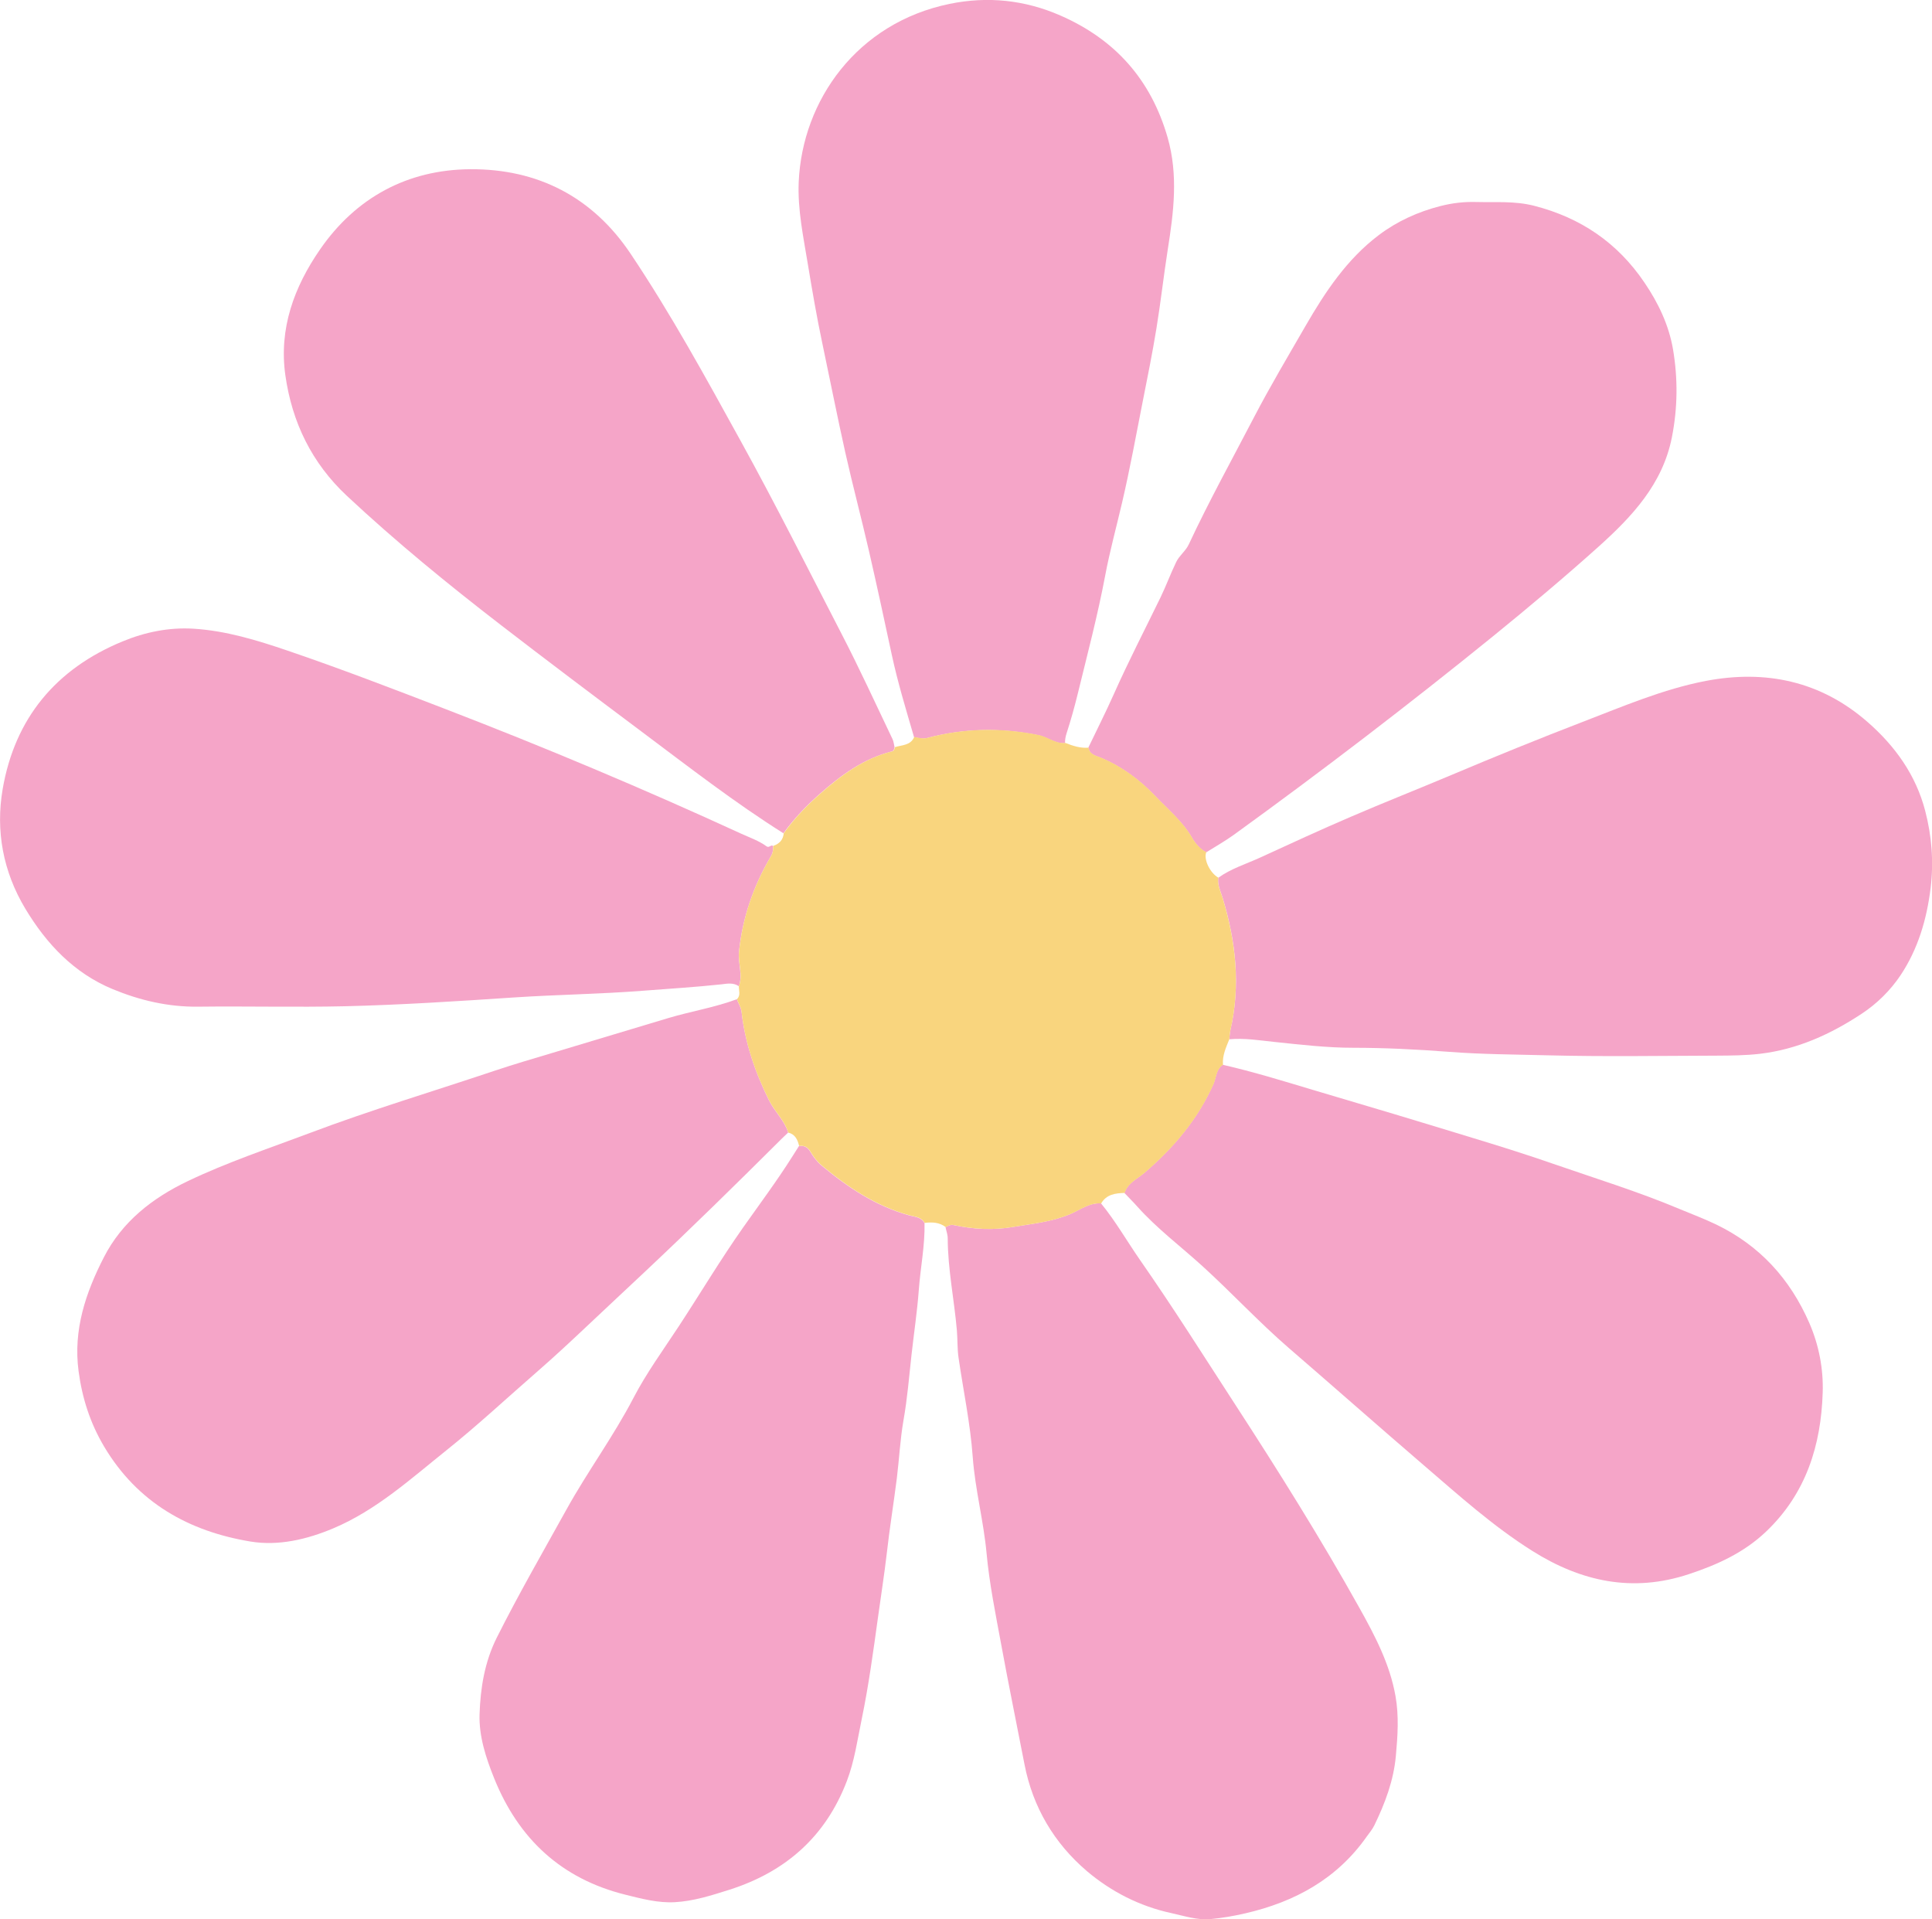 <?xml version="1.0" encoding="UTF-8"?>
<svg id="Layer_2" data-name="Layer 2" xmlns="http://www.w3.org/2000/svg" viewBox="0 0 225.73 224.22">
  <defs>
    <style>
      .cls-1 {
        fill: #f9d57e;
      }

      .cls-2 {
        fill: #f5a5c8;
      }
    </style>
  </defs>
  <g id="Layer_1-2" data-name="Layer 1">
    <g>
      <g>
        <path class="cls-2" d="m92.08,132.32c-.24.23-.48.45-.71.68-5.32,5.3-10.68,10.56-16.15,15.7-2.16,2.03-4.33,4.05-6.48,6.08-1.94,1.83-3.9,3.66-5.92,5.42-3.54,3.08-6.98,6.29-10.64,9.22-4.19,3.35-8.2,7.01-13.25,9.14-3.09,1.3-6.4,2.07-9.64,1.54-7.23-1.19-13.22-4.54-17.12-11.09-1.64-2.76-2.57-5.67-2.99-8.82-.64-4.81.83-9.16,2.96-13.31,2.13-4.16,5.66-6.91,9.8-8.89,4.6-2.2,9.44-3.81,14.2-5.6,7.15-2.7,14.48-4.89,21.72-7.32,2.18-.73,4.38-1.37,6.58-2.03,4.53-1.37,9.07-2.73,13.61-4.09,2.67-.8,5.44-1.24,8.06-2.22.13.5.46.88.53,1.46.41,3.66,1.59,7.09,3.22,10.38.65,1.31,1.79,2.32,2.24,3.76Z"/>
        <path class="cls-2" d="m86.32,115.22c-.64-.45-1.36-.3-2.04-.22-3.06.33-6.13.51-9.19.75-5,.39-10.01.45-15,.78-6.59.44-13.18.87-19.78,1.03-5.72.13-11.44-.02-17.16.05-3.51.04-6.83-.74-10.01-2.06-4.51-1.88-7.7-5.26-10.19-9.4-2.6-4.34-3.47-9.09-2.64-13.95,1.42-8.27,6.21-14.05,14-17.26,2.63-1.09,5.42-1.66,8.27-1.49,3.8.23,7.42,1.34,11.01,2.56,6.17,2.1,12.25,4.44,18.33,6.78,11.71,4.51,23.28,9.37,34.68,14.61,1.01.46,2.06.82,2.97,1.48.3.22.51-.25.77-.04-.03.41,0,.75-.27,1.2-2.03,3.45-3.32,7.16-3.73,11.17-.14,1.35.49,2.69-.02,4.03Z"/>
        <path class="cls-2" d="m91.55,97.36c-5.72-3.6-11.06-7.75-16.46-11.79-5.57-4.17-11.14-8.36-16.65-12.61-6.17-4.76-12.2-9.69-17.9-15.02-4.11-3.84-6.42-8.59-7.2-14.1-.77-5.46,1.03-10.32,4.04-14.68,4.19-6.08,10.23-9.34,17.56-9.39,7.85-.05,14.28,3.21,18.75,9.89,4.71,7.03,8.76,14.44,12.84,21.84,4.1,7.43,7.9,15.02,11.8,22.56,2.09,4.04,3.99,8.19,5.95,12.29.14.29.16.63.24.95-.04.2-.08.43-.32.49-3.3.83-5.95,2.78-8.43,4.97-1.57,1.38-3.01,2.89-4.24,4.6Z"/>
        <path class="cls-2" d="m108.02,142.87c.06,2.64-.48,5.23-.67,7.85-.19,2.54-.57,5.04-.85,7.56-.28,2.55-.49,5.12-.94,7.66-.39,2.24-.5,4.54-.78,6.8-.37,2.91-.84,5.81-1.17,8.73-.29,2.51-.69,5-1.03,7.5-.55,3.96-1.08,7.91-1.89,11.83-.51,2.45-.85,4.94-1.75,7.29-2.48,6.48-7.15,10.59-13.7,12.68-2.09.66-4.19,1.34-6.39,1.46-1.97.11-3.87-.4-5.77-.87-7.49-1.86-12.5-6.53-15.35-13.62-.96-2.39-1.78-4.89-1.7-7.46.1-3.07.59-6.11,2.01-8.95,2.56-5.1,5.41-10.04,8.17-15.02,2.45-4.42,5.46-8.49,7.79-12.97,1.53-2.94,3.48-5.61,5.28-8.35,2.53-3.86,4.9-7.83,7.57-11.62,1.93-2.74,3.95-5.44,5.74-8.28.25-.4.51-.8.76-1.2.59-.07.99.1,1.32.66.35.59.79,1.18,1.32,1.62,3.05,2.54,6.31,4.73,10.2,5.81.64.18,1.42.18,1.82.9Z"/>
        <path class="cls-2" d="m106.79,86.1c-.93-3.19-1.9-6.36-2.6-9.62-.87-4.05-1.74-8.1-2.67-12.14-.88-3.82-1.89-7.62-2.75-11.44-.95-4.25-1.79-8.52-2.69-12.78-.65-3.07-1.18-6.16-1.69-9.24-.52-3.18-1.21-6.38-1.07-9.63.42-9.51,6.81-18.58,17.64-20.8,4.43-.91,8.77-.46,12.93,1.36,6.4,2.8,10.58,7.48,12.53,14.25,1.26,4.4.71,8.71.02,13.08-.48,3.06-.82,6.14-1.32,9.2-.47,2.89-1.05,5.76-1.62,8.63-.77,3.92-1.49,7.86-2.4,11.76-.66,2.83-1.43,5.64-1.97,8.5-.88,4.68-2.1,9.28-3.23,13.91-.37,1.51-.79,3.01-1.27,4.49-.13.41-.21.78-.19,1.19-1.16.11-2.04-.71-3.14-.93-4.36-.88-8.68-.81-12.97.33-.58.15-1.05-.01-1.56-.1Z"/>
        <path class="cls-2" d="m128.65,140.6c1.7,2.08,3.03,4.42,4.56,6.62,3.86,5.54,7.46,11.25,11.14,16.92,5.04,7.76,9.96,15.61,14.47,23.69,1.82,3.26,3.57,6.58,4.23,10.34.41,2.32.25,4.64.04,6.96-.26,2.89-1.26,5.54-2.52,8.13-.24.49-.57.86-.86,1.27-3.49,4.98-8.42,7.67-14.24,9.01-1.35.31-2.72.55-4.08.67-1.53.13-3.05-.38-4.56-.71-3.7-.8-7.03-2.52-9.84-4.9-3.81-3.25-6.32-7.46-7.29-12.47-.91-4.68-1.87-9.36-2.73-14.05-.65-3.52-1.37-7.04-1.7-10.6-.35-3.79-1.34-7.47-1.62-11.28-.28-3.89-1.1-7.74-1.66-11.61-.15-1.04-.1-2.11-.19-3.16-.31-3.59-1.06-7.14-1.07-10.76,0-.44-.17-.87-.26-1.31.3-.15.59-.31.94-.24,2.31.5,4.63.62,6.97.22,2.26-.38,4.54-.59,6.7-1.52,1.14-.49,2.2-1.33,3.56-1.23Z"/>
        <path class="cls-2" d="m127.15,87.36c1-2.09,2.05-4.16,2.99-6.27,1.7-3.82,3.62-7.53,5.45-11.29.66-1.36,1.18-2.79,1.84-4.15.36-.75,1.09-1.26,1.46-2.04,2.36-5.05,5.06-9.93,7.63-14.87,1.88-3.61,3.98-7.13,6.02-10.67,2.3-3.98,4.84-7.8,8.55-10.6,2.13-1.61,4.58-2.73,7.22-3.4,1.37-.35,2.74-.51,4.15-.47,2.27.06,4.5-.14,6.78.44,5.46,1.4,9.76,4.33,12.9,8.98,1.61,2.37,2.84,4.94,3.33,7.78.58,3.43.55,6.85-.13,10.29-1.08,5.47-4.66,9.26-8.56,12.77-4.01,3.6-8.14,7.06-12.32,10.46-9.88,8.01-19.98,15.74-30.29,23.2-1.04.75-2.16,1.38-3.24,2.06-.74-.37-1.31-1.08-1.65-1.68-1.13-1.95-2.83-3.33-4.33-4.91-1.81-1.9-3.88-3.42-6.31-4.45-.56-.24-1.34-.34-1.47-1.17Z"/>
        <path class="cls-2" d="m142.88,124.4c3.53.81,6.98,1.87,10.44,2.91,4.3,1.29,8.61,2.54,12.89,3.85,5.09,1.56,10.21,3.05,15.24,4.8,4.94,1.71,9.94,3.25,14.77,5.28,1.44.6,2.91,1.15,4.32,1.83,5.06,2.45,8.6,6.33,10.85,11.48,1.14,2.62,1.66,5.4,1.57,8.14-.19,6.15-1.94,11.78-6.59,16.22-2.61,2.49-5.73,3.9-9.06,5-6.55,2.17-12.56.88-18.28-2.72-4.61-2.9-8.62-6.52-12.72-10.04-5.25-4.51-10.44-9.1-15.68-13.62-3.53-3.05-6.7-6.48-10.15-9.62-2.54-2.31-5.31-4.38-7.61-6.96-.48-.54-1-1.05-1.5-1.58.38-1.17,1.51-1.65,2.33-2.35,3.4-2.92,6.22-6.23,8.06-10.36.34-.76.29-1.73,1.1-2.26Z"/>
        <path class="cls-2" d="m142.34,102.55c1.48-1.07,3.23-1.6,4.87-2.35,3.52-1.62,7.04-3.24,10.6-4.77,3.92-1.69,7.89-3.25,11.82-4.91,5.05-2.13,10.13-4.2,15.25-6.17,4.74-1.82,9.43-3.84,14.43-4.8,6.98-1.33,13.41.01,18.89,4.8,3.22,2.81,5.64,6.19,6.73,10.36.77,2.95,1.01,5.94.64,9.02-.45,3.68-1.48,7.15-3.51,10.2-1.17,1.75-2.72,3.3-4.54,4.5-3.63,2.4-7.51,4.16-11.86,4.68-1.68.2-3.39.21-5.09.22-6.6.02-13.19.13-19.78-.04-3.85-.1-7.71-.11-11.55-.41-3.71-.28-7.41-.47-11.12-.47-3.09,0-6.14-.36-9.2-.68-1.75-.18-3.52-.48-5.3-.31.05-.36.06-.74.14-1.09,1.2-5.23.63-10.36-.91-15.42-.24-.79-.63-1.52-.51-2.38Z"/>
      </g>
      <path class="cls-1" d="m142.34,102.55c-.12.86.27,1.6.51,2.38,1.53,5.07,2.11,10.19.91,15.42-.08.36-.1.73-.14,1.09-.38.95-.82,1.89-.73,2.96-.81.53-.77,1.51-1.1,2.26-1.84,4.13-4.66,7.44-8.06,10.36-.82.7-1.95,1.18-2.33,2.35-1.08.03-2.12.16-2.74,1.22-1.35-.09-2.42.74-3.56,1.23-2.16.93-4.44,1.14-6.7,1.52-2.34.4-4.66.28-6.97-.22-.35-.08-.64.08-.94.24-.74-.57-1.59-.59-2.46-.49-.4-.72-1.18-.72-1.82-.9-3.89-1.08-7.15-3.27-10.2-5.81-.53-.44-.97-1.02-1.32-1.62-.33-.56-.74-.73-1.32-.66-.18-.72-.45-1.36-1.27-1.56-.44-1.43-1.58-2.45-2.24-3.76-1.64-3.29-2.81-6.72-3.22-10.38-.06-.57-.39-.96-.53-1.46.46-.44.2-1,.22-1.5.51-1.34-.12-2.68.02-4.03.4-4.01,1.7-7.72,3.73-11.17.27-.45.24-.79.27-1.2.71-.24,1.15-.7,1.22-1.47,1.22-1.71,2.67-3.22,4.24-4.6,2.48-2.19,5.13-4.15,8.43-4.97.24-.06.27-.28.32-.49.83-.26,1.83-.19,2.26-1.19.52.08.98.25,1.56.1,4.29-1.14,8.6-1.21,12.97-.33,1.09.22,1.97,1.04,3.14.93.86.34,1.74.63,2.69.55.13.83.91.93,1.47,1.17,2.44,1.03,4.51,2.56,6.31,4.45,1.5,1.58,3.21,2.96,4.33,4.91.34.59.91,1.31,1.65,1.68-.34.82.43,2.44,1.42,2.98Z"/>
    </g>
  </g>
</svg>